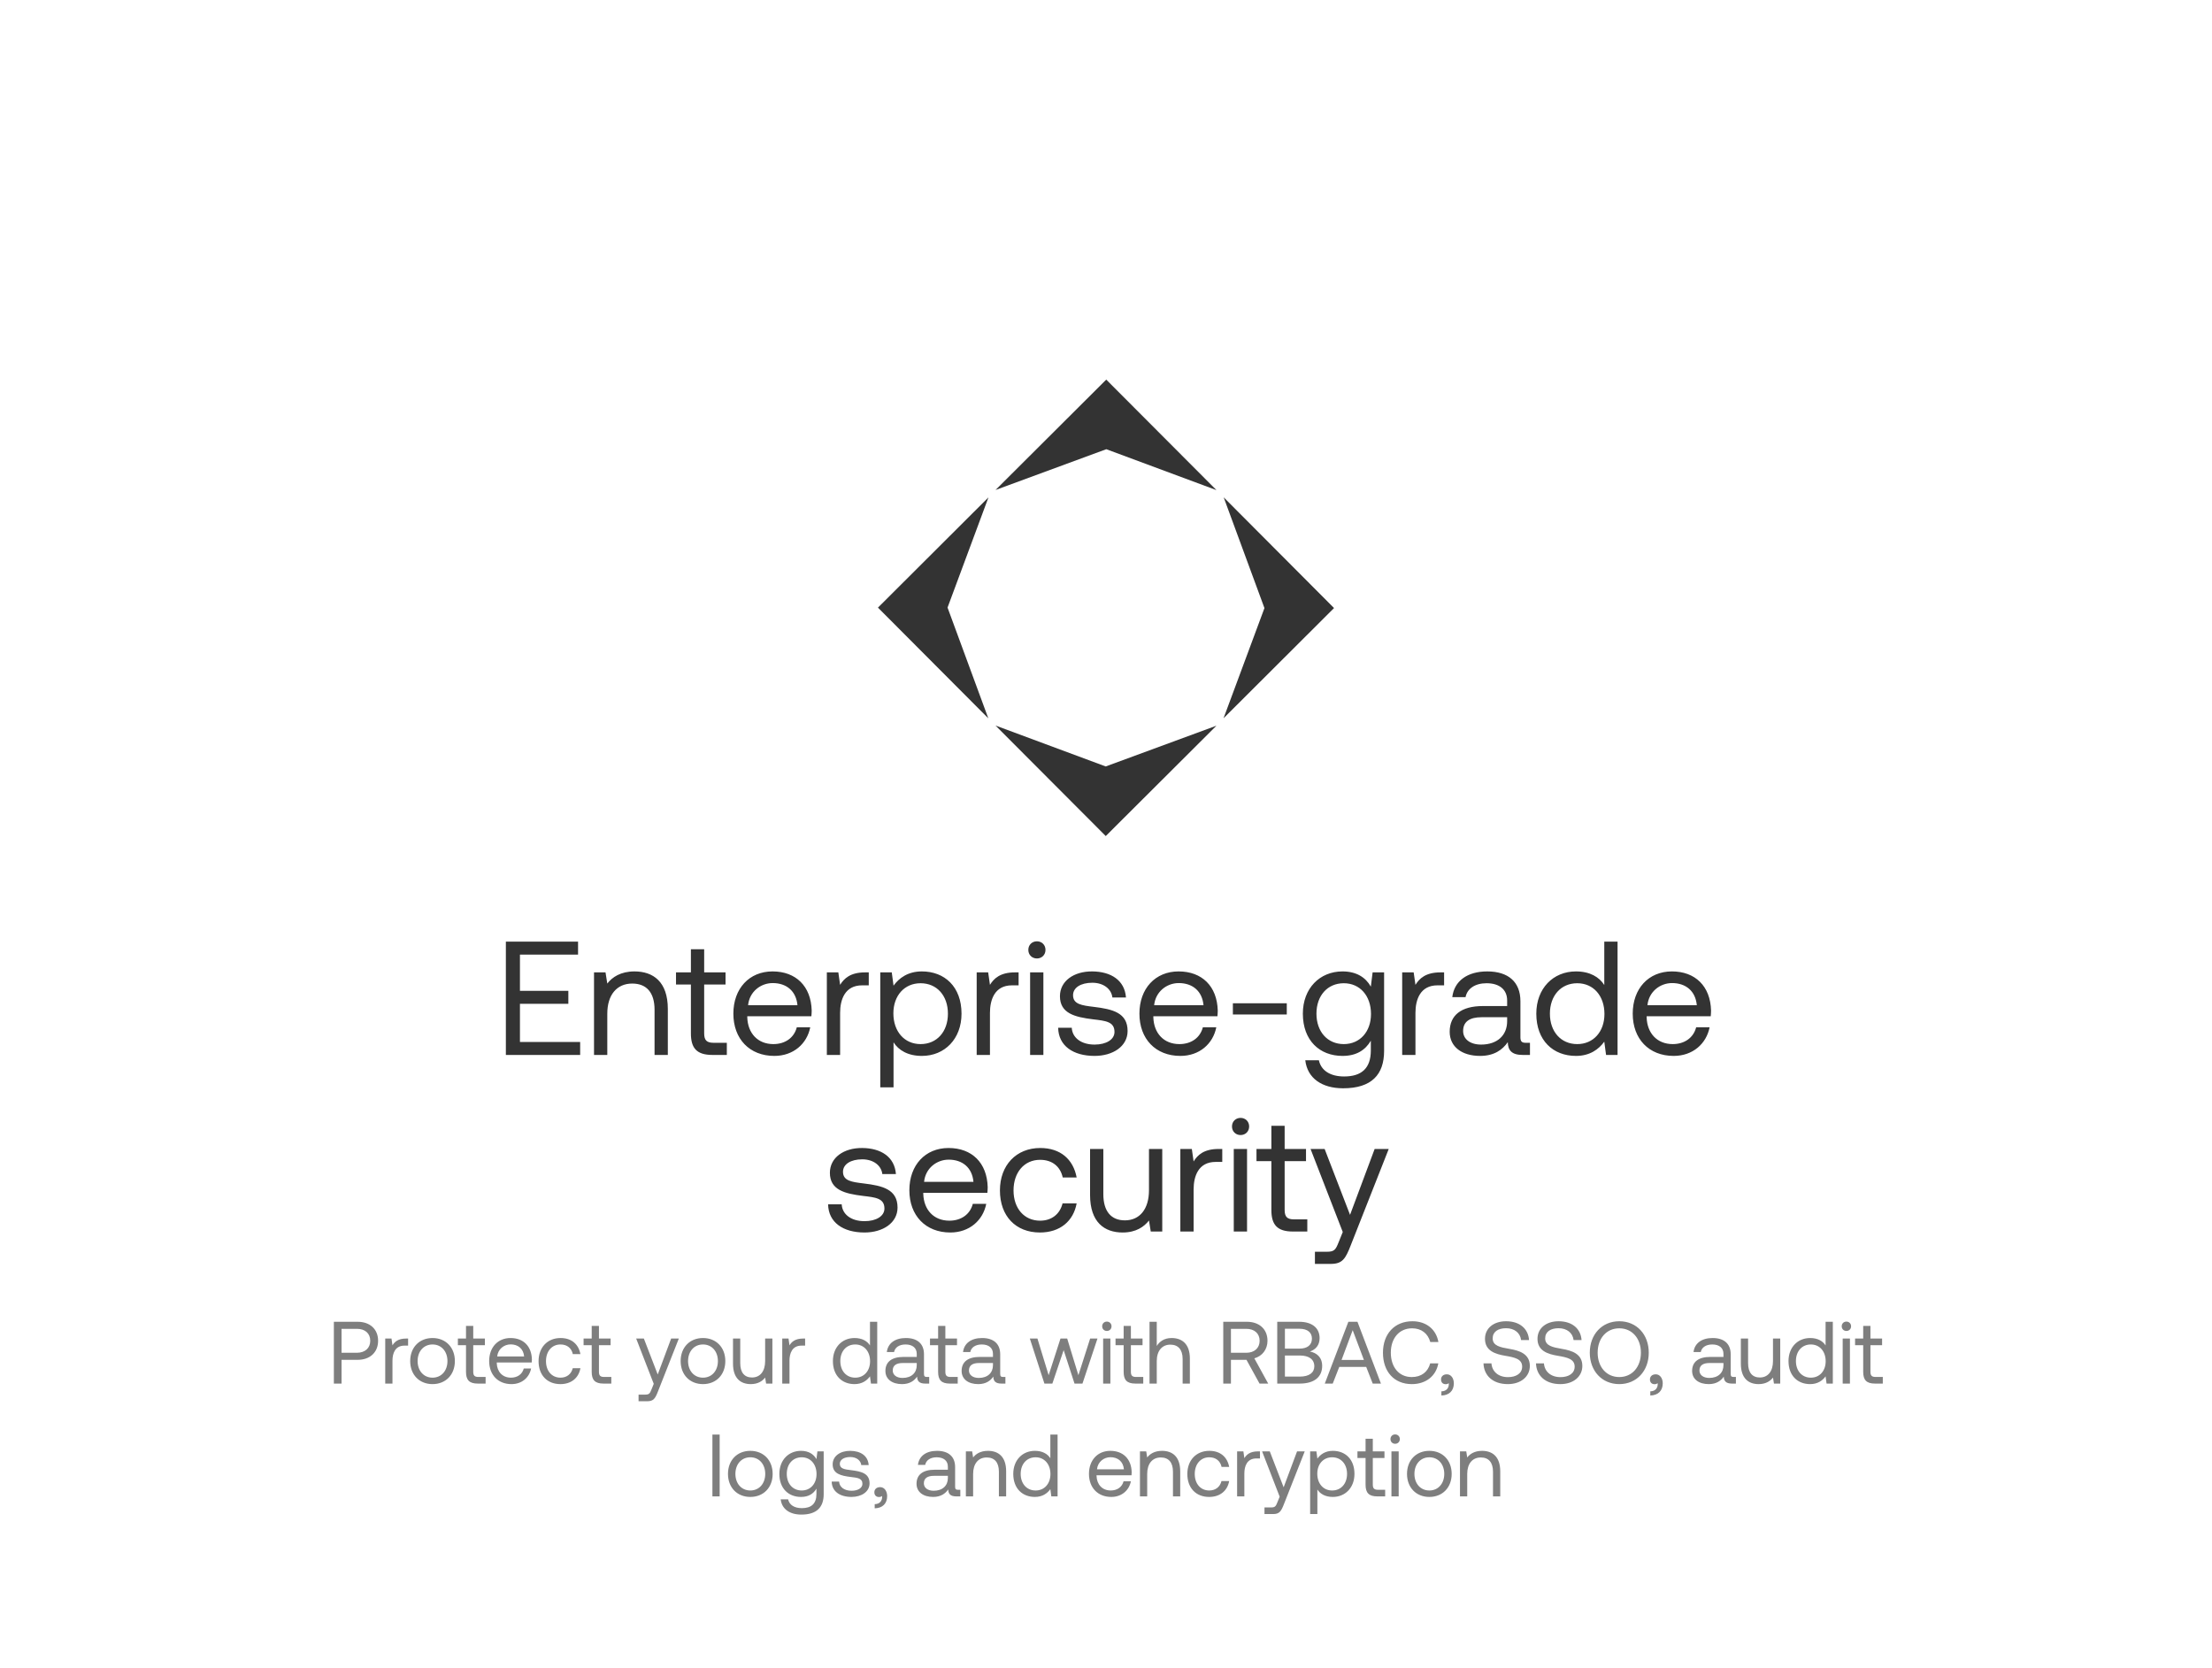 <svg width="451" height="340" viewBox="0 0 451 340" fill="none" xmlns="http://www.w3.org/2000/svg">
<path d="M103.14 215.07V191.97H117.858V194.61H106.011V202.002H115.878V204.642H106.011V212.43H118.287V215.07H103.14ZM129.364 198.042C133.159 198.042 136.162 200.121 136.162 205.698V215.07H133.456V205.863C133.456 202.365 131.839 200.517 128.902 200.517C125.734 200.517 123.82 202.86 123.82 206.655V215.07H121.114V198.24H123.457L123.82 200.517C124.81 199.23 126.526 198.042 129.364 198.042ZM140.866 210.681V200.715H137.83V198.24H140.866V193.521H143.572V198.24H147.928V200.715H143.572V210.648C143.572 212.067 144.067 212.595 145.519 212.595H148.192V215.07H145.255C142.021 215.07 140.866 213.651 140.866 210.681ZM157.873 215.268C152.824 215.268 149.524 211.803 149.524 206.655C149.524 201.54 152.758 198.042 157.51 198.042C162.262 198.042 165.364 201.045 165.496 206.028C165.496 206.391 165.463 206.787 165.43 207.183H152.362V207.414C152.461 210.615 154.474 212.859 157.675 212.859C160.051 212.859 161.899 211.605 162.46 209.427H165.199C164.539 212.793 161.767 215.268 157.873 215.268ZM152.527 204.939H162.592C162.328 202.035 160.348 200.418 157.543 200.418C155.068 200.418 152.791 202.2 152.527 204.939ZM176.371 198.24H177.13V200.88H175.777C172.246 200.88 171.289 203.817 171.289 206.49V215.07H168.583V198.24H170.926L171.289 200.781C172.081 199.494 173.368 198.24 176.371 198.24ZM187.957 198.042C192.61 198.042 196.042 201.177 196.042 206.655C196.042 211.803 192.61 215.268 187.957 215.268C185.119 215.268 183.205 214.113 182.182 212.496V221.67H179.476V198.24H181.819L182.182 200.946C183.304 199.395 185.119 198.042 187.957 198.042ZM187.693 212.859C191.026 212.859 193.27 210.318 193.27 206.655C193.27 202.992 191.026 200.451 187.693 200.451C184.393 200.451 182.149 202.992 182.149 206.589C182.149 210.285 184.393 212.859 187.693 212.859ZM206.922 198.24H207.681V200.88H206.328C202.797 200.88 201.84 203.817 201.84 206.49V215.07H199.134V198.24H201.477L201.84 200.781C202.632 199.494 203.919 198.24 206.922 198.24ZM211.413 195.402C210.423 195.402 209.664 194.676 209.664 193.653C209.664 192.63 210.423 191.904 211.413 191.904C212.403 191.904 213.162 192.63 213.162 193.653C213.162 194.676 212.403 195.402 211.413 195.402ZM210.027 215.07V198.24H212.733V215.07H210.027ZM215.747 209.526H218.519C218.618 211.506 220.367 212.958 223.172 212.958C225.548 212.958 227.231 211.935 227.231 210.384C227.231 208.272 225.383 208.107 222.875 207.81C219.113 207.348 216.11 206.589 216.11 203.091C216.11 200.022 218.915 198.009 222.71 198.042C226.538 198.075 229.31 199.857 229.574 203.355H226.802C226.604 201.639 225.02 200.352 222.71 200.352C220.367 200.352 218.783 201.342 218.783 202.893C218.783 204.741 220.565 204.972 223.007 205.269C226.835 205.731 229.904 206.457 229.904 210.186C229.904 213.321 226.901 215.268 223.172 215.268C218.816 215.268 215.813 213.222 215.747 209.526ZM240.663 215.268C235.614 215.268 232.314 211.803 232.314 206.655C232.314 201.54 235.548 198.042 240.3 198.042C245.052 198.042 248.154 201.045 248.286 206.028C248.286 206.391 248.253 206.787 248.22 207.183H235.152V207.414C235.251 210.615 237.264 212.859 240.465 212.859C242.841 212.859 244.689 211.605 245.25 209.427H247.989C247.329 212.793 244.557 215.268 240.663 215.268ZM235.317 204.939H245.382C245.118 202.035 243.138 200.418 240.333 200.418C237.858 200.418 235.581 202.2 235.317 204.939ZM262.359 206.82H251.37V204.543H262.359V206.82ZM279.496 201.144L279.859 198.24H282.202V214.245C282.202 219.096 279.628 221.868 273.853 221.868C269.563 221.868 266.56 219.855 266.131 216.159H268.903C269.365 218.271 271.246 219.459 274.051 219.459C277.582 219.459 279.496 217.809 279.496 214.146V212.166C278.374 214.08 276.559 215.268 273.721 215.268C269.068 215.268 265.636 212.133 265.636 206.655C265.636 201.507 269.068 198.042 273.721 198.042C276.559 198.042 278.44 199.263 279.496 201.144ZM273.985 212.859C277.285 212.859 279.529 210.318 279.529 206.721C279.529 203.025 277.285 200.451 273.985 200.451C270.652 200.451 268.408 202.992 268.408 206.655C268.408 210.318 270.652 212.859 273.985 212.859ZM293.676 198.24H294.435V200.88H293.082C289.551 200.88 288.594 203.817 288.594 206.49V215.07H285.888V198.24H288.231L288.594 200.781C289.386 199.494 290.673 198.24 293.676 198.24ZM311.084 212.595H311.942V215.07H310.457C308.213 215.07 307.454 214.113 307.421 212.463C306.365 213.981 304.682 215.268 301.778 215.268C298.082 215.268 295.574 213.42 295.574 210.351C295.574 206.985 297.917 205.104 302.339 205.104H307.289V203.949C307.289 201.771 305.738 200.451 303.098 200.451C300.722 200.451 299.138 201.573 298.808 203.289H296.102C296.498 199.989 299.171 198.042 303.23 198.042C307.52 198.042 309.995 200.187 309.995 204.114V211.473C309.995 212.364 310.325 212.595 311.084 212.595ZM307.289 208.206V207.381H302.075C299.666 207.381 298.313 208.272 298.313 210.186C298.313 211.836 299.732 212.958 301.976 212.958C305.342 212.958 307.289 211.011 307.289 208.206ZM327.094 200.814V191.97H329.8V215.07H327.457L327.094 212.364C325.972 213.915 324.157 215.268 321.319 215.268C316.666 215.268 313.234 212.133 313.234 206.655C313.234 201.507 316.666 198.042 321.319 198.042C324.157 198.042 326.071 199.197 327.094 200.814ZM321.583 212.859C324.883 212.859 327.127 210.318 327.127 206.721C327.127 203.025 324.883 200.451 321.583 200.451C318.25 200.451 316.006 202.992 316.006 206.655C316.006 210.318 318.25 212.859 321.583 212.859ZM341.242 215.268C336.193 215.268 332.893 211.803 332.893 206.655C332.893 201.54 336.127 198.042 340.879 198.042C345.631 198.042 348.733 201.045 348.865 206.028C348.865 206.391 348.832 206.787 348.799 207.183H335.731V207.414C335.83 210.615 337.843 212.859 341.044 212.859C343.42 212.859 345.268 211.605 345.829 209.427H348.568C347.908 212.793 345.136 215.268 341.242 215.268ZM335.896 204.939H345.961C345.697 202.035 343.717 200.418 340.912 200.418C338.437 200.418 336.16 202.2 335.896 204.939ZM168.841 245.526H171.613C171.712 247.506 173.461 248.958 176.266 248.958C178.642 248.958 180.325 247.935 180.325 246.384C180.325 244.272 178.477 244.107 175.969 243.81C172.207 243.348 169.204 242.589 169.204 239.091C169.204 236.022 172.009 234.009 175.804 234.042C179.632 234.075 182.404 235.857 182.668 239.355H179.896C179.698 237.639 178.114 236.352 175.804 236.352C173.461 236.352 171.877 237.342 171.877 238.893C171.877 240.741 173.659 240.972 176.101 241.269C179.929 241.731 182.998 242.457 182.998 246.186C182.998 249.321 179.995 251.268 176.266 251.268C171.91 251.268 168.907 249.222 168.841 245.526ZM193.757 251.268C188.708 251.268 185.408 247.803 185.408 242.655C185.408 237.54 188.642 234.042 193.394 234.042C198.146 234.042 201.248 237.045 201.38 242.028C201.38 242.391 201.347 242.787 201.314 243.183H188.246V243.414C188.345 246.615 190.358 248.859 193.559 248.859C195.935 248.859 197.783 247.605 198.344 245.427H201.083C200.423 248.793 197.651 251.268 193.757 251.268ZM188.411 240.939H198.476C198.212 238.035 196.232 236.418 193.427 236.418C190.952 236.418 188.675 238.2 188.411 240.939ZM212.025 251.268C207.108 251.268 203.874 247.935 203.874 242.688C203.874 237.54 207.207 234.042 212.091 234.042C216.216 234.042 218.823 236.352 219.516 240.048H216.678C216.183 237.804 214.533 236.451 212.058 236.451C208.824 236.451 206.646 239.025 206.646 242.688C206.646 246.351 208.824 248.859 212.058 248.859C214.467 248.859 216.117 247.473 216.645 245.328H219.516C218.856 248.958 216.117 251.268 212.025 251.268ZM234.263 242.655V234.24H236.969V251.07H234.626L234.263 248.826C233.273 250.08 231.656 251.268 228.884 251.268C225.188 251.268 222.251 249.189 222.251 243.612V234.24H224.957V243.447C224.957 246.945 226.541 248.793 229.346 248.793C232.415 248.793 234.263 246.45 234.263 242.655ZM248.446 234.24H249.205V236.88H247.852C244.321 236.88 243.364 239.817 243.364 242.49V251.07H240.658V234.24H243.001L243.364 236.781C244.156 235.494 245.443 234.24 248.446 234.24ZM252.937 231.402C251.947 231.402 251.188 230.676 251.188 229.653C251.188 228.63 251.947 227.904 252.937 227.904C253.927 227.904 254.686 228.63 254.686 229.653C254.686 230.676 253.927 231.402 252.937 231.402ZM251.551 251.07V234.24H254.257V251.07H251.551ZM259.218 246.681V236.715H256.182V234.24H259.218V229.521H261.924V234.24H266.28V236.715H261.924V246.648C261.924 248.067 262.419 248.595 263.871 248.595H266.544V251.07H263.607C260.373 251.07 259.218 249.651 259.218 246.681ZM273.773 251.169L267.206 234.24H270.077L275.258 247.671L280.274 234.24H283.145L275.39 253.908C274.334 256.614 273.707 257.67 271.331 257.67H268.097V255.195H270.506C272.057 255.195 272.321 254.799 272.948 253.215L273.773 251.169Z" fill="#333333"/>
<path d="M68.072 282.07V269.47H72.914C75.434 269.47 77.09 270.982 77.09 273.34C77.09 275.698 75.434 277.228 72.914 277.228H69.638V282.07H68.072ZM72.788 270.91H69.638V275.788H72.77C74.426 275.788 75.488 274.834 75.488 273.34C75.488 271.846 74.444 270.91 72.788 270.91ZM82.792 272.89H83.206V274.33H82.468C80.542 274.33 80.02 275.932 80.02 277.39V282.07H78.544V272.89H79.822L80.02 274.276C80.452 273.574 81.154 272.89 82.792 272.89ZM88.188 282.178C85.506 282.178 83.634 280.27 83.634 277.48C83.634 274.69 85.506 272.782 88.188 272.782C90.87 272.782 92.742 274.69 92.742 277.48C92.742 280.27 90.87 282.178 88.188 282.178ZM88.188 280.864C90.006 280.864 91.23 279.442 91.23 277.48C91.23 275.518 90.006 274.096 88.188 274.096C86.37 274.096 85.146 275.518 85.146 277.48C85.146 279.442 86.37 280.864 88.188 280.864ZM95.013 279.676V274.24H93.357V272.89H95.013V270.316H96.489V272.89H98.865V274.24H96.489V279.658C96.489 280.432 96.759 280.72 97.551 280.72H99.009V282.07H97.407C95.643 282.07 95.013 281.296 95.013 279.676ZM104.289 282.178C101.535 282.178 99.735 280.288 99.735 277.48C99.735 274.69 101.499 272.782 104.091 272.782C106.683 272.782 108.375 274.42 108.447 277.138C108.447 277.336 108.429 277.552 108.411 277.768H101.283V277.894C101.337 279.64 102.435 280.864 104.181 280.864C105.477 280.864 106.485 280.18 106.791 278.992H108.285C107.925 280.828 106.413 282.178 104.289 282.178ZM101.373 276.544H106.863C106.719 274.96 105.639 274.078 104.109 274.078C102.759 274.078 101.517 275.05 101.373 276.544ZM114.254 282.178C111.572 282.178 109.808 280.36 109.808 277.498C109.808 274.69 111.626 272.782 114.29 272.782C116.54 272.782 117.962 274.042 118.34 276.058H116.792C116.522 274.834 115.622 274.096 114.272 274.096C112.508 274.096 111.32 275.5 111.32 277.498C111.32 279.496 112.508 280.864 114.272 280.864C115.586 280.864 116.486 280.108 116.774 278.938H118.34C117.98 280.918 116.486 282.178 114.254 282.178ZM120.642 279.676V274.24H118.986V272.89H120.642V270.316H122.118V272.89H124.494V274.24H122.118V279.658C122.118 280.432 122.388 280.72 123.18 280.72H124.638V282.07H123.036C121.272 282.07 120.642 281.296 120.642 279.676ZM133.292 282.124L129.71 272.89H131.276L134.102 280.216L136.838 272.89H138.404L134.174 283.618C133.598 285.094 133.256 285.67 131.96 285.67H130.196V284.32H131.51C132.356 284.32 132.5 284.104 132.842 283.24L133.292 282.124ZM143.33 282.178C140.648 282.178 138.776 280.27 138.776 277.48C138.776 274.69 140.648 272.782 143.33 272.782C146.012 272.782 147.884 274.69 147.884 277.48C147.884 280.27 146.012 282.178 143.33 282.178ZM143.33 280.864C145.148 280.864 146.372 279.442 146.372 277.48C146.372 275.518 145.148 274.096 143.33 274.096C141.512 274.096 140.288 275.518 140.288 277.48C140.288 279.442 141.512 280.864 143.33 280.864ZM156.003 277.48V272.89H157.479V282.07H156.201L156.003 280.846C155.463 281.53 154.581 282.178 153.069 282.178C151.053 282.178 149.451 281.044 149.451 278.002V272.89H150.927V277.912C150.927 279.82 151.791 280.828 153.321 280.828C154.995 280.828 156.003 279.55 156.003 277.48ZM163.739 272.89H164.153V274.33H163.415C161.489 274.33 160.967 275.932 160.967 277.39V282.07H159.491V272.89H160.769L160.967 274.276C161.399 273.574 162.101 272.89 163.739 272.89ZM177.379 274.294V269.47H178.855V282.07H177.577L177.379 280.594C176.767 281.44 175.777 282.178 174.229 282.178C171.691 282.178 169.819 280.468 169.819 277.48C169.819 274.672 171.691 272.782 174.229 272.782C175.777 272.782 176.821 273.412 177.379 274.294ZM174.373 280.864C176.173 280.864 177.397 279.478 177.397 277.516C177.397 275.5 176.173 274.096 174.373 274.096C172.555 274.096 171.331 275.482 171.331 277.48C171.331 279.478 172.555 280.864 174.373 280.864ZM188.984 280.72H189.452V282.07H188.642C187.418 282.07 187.004 281.548 186.986 280.648C186.41 281.476 185.492 282.178 183.908 282.178C181.892 282.178 180.524 281.17 180.524 279.496C180.524 277.66 181.802 276.634 184.214 276.634H186.914V276.004C186.914 274.816 186.068 274.096 184.628 274.096C183.332 274.096 182.468 274.708 182.288 275.644H180.812C181.028 273.844 182.486 272.782 184.7 272.782C187.04 272.782 188.39 273.952 188.39 276.094V280.108C188.39 280.594 188.57 280.72 188.984 280.72ZM186.914 278.326V277.876H184.07C182.756 277.876 182.018 278.362 182.018 279.406C182.018 280.306 182.792 280.918 184.016 280.918C185.852 280.918 186.914 279.856 186.914 278.326ZM191.271 279.676V274.24H189.615V272.89H191.271V270.316H192.747V272.89H195.123V274.24H192.747V279.658C192.747 280.432 193.017 280.72 193.809 280.72H195.267V282.07H193.665C191.901 282.07 191.271 281.296 191.271 279.676ZM204.523 280.72H204.991V282.07H204.181C202.957 282.07 202.543 281.548 202.525 280.648C201.949 281.476 201.031 282.178 199.447 282.178C197.431 282.178 196.063 281.17 196.063 279.496C196.063 277.66 197.341 276.634 199.753 276.634H202.453V276.004C202.453 274.816 201.607 274.096 200.167 274.096C198.871 274.096 198.007 274.708 197.827 275.644H196.351C196.567 273.844 198.025 272.782 200.239 272.782C202.579 272.782 203.929 273.952 203.929 276.094V280.108C203.929 280.594 204.109 280.72 204.523 280.72ZM202.453 278.326V277.876H199.609C198.295 277.876 197.557 278.362 197.557 279.406C197.557 280.306 198.331 280.918 199.555 280.918C201.391 280.918 202.453 279.856 202.453 278.326ZM212.943 282.07L209.973 272.89H211.521L213.807 280.36L216.219 272.89H217.587L219.873 280.36L222.267 272.89H223.761L220.701 282.07H219.081L216.867 275.248L214.563 282.07H212.943ZM225.673 271.342C225.133 271.342 224.719 270.946 224.719 270.388C224.719 269.83 225.133 269.434 225.673 269.434C226.213 269.434 226.627 269.83 226.627 270.388C226.627 270.946 226.213 271.342 225.673 271.342ZM224.917 282.07V272.89H226.393V282.07H224.917ZM229.099 279.676V274.24H227.443V272.89H229.099V270.316H230.575V272.89H232.951V274.24H230.575V279.658C230.575 280.432 230.845 280.72 231.637 280.72H233.095V282.07H231.493C229.729 282.07 229.099 281.296 229.099 279.676ZM238.874 272.782C240.926 272.782 242.6 273.916 242.6 276.958V282.07H241.124V277.048C241.124 275.14 240.206 274.132 238.622 274.132C236.912 274.132 235.85 275.41 235.85 277.48V282.07H234.374V269.47H235.85V274.402C236.39 273.538 237.326 272.782 238.874 272.782ZM249.408 282.07V269.47H254.232C256.752 269.47 258.426 270.982 258.426 273.34C258.426 275.104 257.364 276.472 255.744 276.922L258.57 282.07H256.806L254.142 277.228H250.974V282.07H249.408ZM254.124 270.91H250.974V275.788H254.106C255.762 275.788 256.824 274.816 256.824 273.34C256.824 271.864 255.762 270.91 254.124 270.91ZM260.412 282.07V269.47H264.876C267.558 269.47 269.052 270.766 269.052 272.8C269.052 274.24 268.26 275.122 267.072 275.536C268.404 275.788 269.574 276.652 269.574 278.47C269.574 280.702 267.99 282.07 265.002 282.07H260.412ZM264.948 270.892H261.978V274.942H264.948C266.568 274.942 267.486 274.186 267.486 272.908C267.486 271.648 266.586 270.892 264.948 270.892ZM265.002 276.346H261.978V280.648H265.002C266.946 280.648 267.972 279.838 267.972 278.542C267.972 277.12 266.874 276.346 265.002 276.346ZM271.729 282.07H270.109L274.915 269.47H276.769L281.557 282.07H279.883L278.551 278.668H273.061L271.729 282.07ZM275.797 271.18L273.529 277.246H278.083L275.797 271.18ZM287.855 282.178C284.237 282.178 281.969 279.622 281.969 275.77C281.969 271.954 284.327 269.362 287.981 269.362C290.771 269.362 292.805 270.982 293.273 273.592H291.617C291.131 271.846 289.799 270.802 287.909 270.802C285.263 270.802 283.571 272.854 283.571 275.77C283.571 278.668 285.191 280.738 287.837 280.738C289.781 280.738 291.131 279.712 291.599 277.948H293.255C292.787 280.558 290.699 282.178 287.855 282.178ZM294.999 280.18C295.881 280.18 296.421 281.026 296.421 282.016C296.421 283.546 295.467 284.464 293.883 284.5V283.654C295.035 283.636 295.395 282.826 295.395 282.214C295.395 282.124 295.395 282.052 295.377 281.98C295.233 282.124 294.981 282.196 294.765 282.196C294.225 282.196 293.811 281.872 293.811 281.224C293.811 280.63 294.243 280.18 294.999 280.18ZM302.465 277.948H304.085C304.211 279.64 305.525 280.756 307.451 280.756C309.143 280.756 310.349 279.982 310.349 278.614C310.349 277.048 308.801 276.724 306.893 276.4C304.859 276.058 302.771 275.392 302.771 272.944C302.771 270.802 304.517 269.362 307.073 269.362C309.881 269.362 311.609 270.928 311.753 273.196H310.133C309.953 271.738 308.783 270.784 307.073 270.784C305.435 270.784 304.337 271.504 304.337 272.854C304.337 274.366 305.867 274.672 307.757 274.996C309.809 275.338 311.915 276.022 311.915 278.47C311.915 280.648 310.079 282.178 307.433 282.178C304.355 282.178 302.555 280.432 302.465 277.948ZM313.17 277.948H314.79C314.916 279.64 316.23 280.756 318.156 280.756C319.848 280.756 321.054 279.982 321.054 278.614C321.054 277.048 319.506 276.724 317.598 276.4C315.564 276.058 313.476 275.392 313.476 272.944C313.476 270.802 315.222 269.362 317.778 269.362C320.586 269.362 322.314 270.928 322.458 273.196H320.838C320.658 271.738 319.488 270.784 317.778 270.784C316.14 270.784 315.042 271.504 315.042 272.854C315.042 274.366 316.572 274.672 318.462 274.996C320.514 275.338 322.62 276.022 322.62 278.47C322.62 280.648 320.784 282.178 318.138 282.178C315.06 282.178 313.26 280.432 313.17 277.948ZM336.163 275.77C336.163 279.478 333.697 282.178 330.151 282.178C326.605 282.178 324.139 279.478 324.139 275.77C324.139 272.062 326.605 269.362 330.151 269.362C333.697 269.362 336.163 272.062 336.163 275.77ZM325.741 275.77C325.741 278.668 327.523 280.738 330.151 280.738C332.779 280.738 334.561 278.668 334.561 275.77C334.561 272.872 332.779 270.802 330.151 270.802C327.523 270.802 325.741 272.872 325.741 275.77ZM337.591 280.18C338.473 280.18 339.013 281.026 339.013 282.016C339.013 283.546 338.059 284.464 336.475 284.5V283.654C337.627 283.636 337.987 282.826 337.987 282.214C337.987 282.124 337.987 282.052 337.969 281.98C337.825 282.124 337.573 282.196 337.357 282.196C336.817 282.196 336.403 281.872 336.403 281.224C336.403 280.63 336.835 280.18 337.591 280.18ZM353.462 280.72H353.93V282.07H353.12C351.896 282.07 351.482 281.548 351.464 280.648C350.888 281.476 349.97 282.178 348.386 282.178C346.37 282.178 345.002 281.17 345.002 279.496C345.002 277.66 346.28 276.634 348.692 276.634H351.392V276.004C351.392 274.816 350.546 274.096 349.106 274.096C347.81 274.096 346.946 274.708 346.766 275.644H345.29C345.506 273.844 346.964 272.782 349.178 272.782C351.518 272.782 352.868 273.952 352.868 276.094V280.108C352.868 280.594 353.048 280.72 353.462 280.72ZM351.392 278.326V277.876H348.548C347.234 277.876 346.496 278.362 346.496 279.406C346.496 280.306 347.27 280.918 348.494 280.918C350.33 280.918 351.392 279.856 351.392 278.326ZM361.491 277.48V272.89H362.967V282.07H361.689L361.491 280.846C360.951 281.53 360.069 282.178 358.557 282.178C356.541 282.178 354.939 281.044 354.939 278.002V272.89H356.415V277.912C356.415 279.82 357.279 280.828 358.809 280.828C360.483 280.828 361.491 279.55 361.491 277.48ZM372.215 274.294V269.47H373.691V282.07H372.413L372.215 280.594C371.603 281.44 370.613 282.178 369.065 282.178C366.527 282.178 364.655 280.468 364.655 277.48C364.655 274.672 366.527 272.782 369.065 272.782C370.613 272.782 371.657 273.412 372.215 274.294ZM369.209 280.864C371.009 280.864 372.233 279.478 372.233 277.516C372.233 275.5 371.009 274.096 369.209 274.096C367.391 274.096 366.167 275.482 366.167 277.48C366.167 279.478 367.391 280.864 369.209 280.864ZM376.458 271.342C375.918 271.342 375.504 270.946 375.504 270.388C375.504 269.83 375.918 269.434 376.458 269.434C376.998 269.434 377.412 269.83 377.412 270.388C377.412 270.946 376.998 271.342 376.458 271.342ZM375.702 282.07V272.89H377.178V282.07H375.702ZM379.884 279.676V274.24H378.228V272.89H379.884V270.316H381.36V272.89H383.736V274.24H381.36V279.658C381.36 280.432 381.63 280.72 382.422 280.72H383.88V282.07H382.278C380.514 282.07 379.884 281.296 379.884 279.676ZM145.253 305.07V292.47H146.729V305.07H145.253ZM152.981 305.178C150.299 305.178 148.427 303.27 148.427 300.48C148.427 297.69 150.299 295.782 152.981 295.782C155.663 295.782 157.535 297.69 157.535 300.48C157.535 303.27 155.663 305.178 152.981 305.178ZM152.981 303.864C154.799 303.864 156.023 302.442 156.023 300.48C156.023 298.518 154.799 297.096 152.981 297.096C151.163 297.096 149.939 298.518 149.939 300.48C149.939 302.442 151.163 303.864 152.981 303.864ZM166.463 297.474L166.661 295.89H167.939V304.62C167.939 307.266 166.535 308.778 163.385 308.778C161.045 308.778 159.407 307.68 159.173 305.664H160.685C160.937 306.816 161.963 307.464 163.493 307.464C165.419 307.464 166.463 306.564 166.463 304.566V303.486C165.851 304.53 164.861 305.178 163.313 305.178C160.775 305.178 158.903 303.468 158.903 300.48C158.903 297.672 160.775 295.782 163.313 295.782C164.861 295.782 165.887 296.448 166.463 297.474ZM163.457 303.864C165.257 303.864 166.481 302.478 166.481 300.516C166.481 298.5 165.257 297.096 163.457 297.096C161.639 297.096 160.415 298.482 160.415 300.48C160.415 302.478 161.639 303.864 163.457 303.864ZM169.572 302.046H171.084C171.138 303.126 172.092 303.918 173.622 303.918C174.918 303.918 175.836 303.36 175.836 302.514C175.836 301.362 174.828 301.272 173.46 301.11C171.408 300.858 169.77 300.444 169.77 298.536C169.77 296.862 171.3 295.764 173.37 295.782C175.458 295.8 176.97 296.772 177.114 298.68H175.602C175.494 297.744 174.63 297.042 173.37 297.042C172.092 297.042 171.228 297.582 171.228 298.428C171.228 299.436 172.2 299.562 173.532 299.724C175.62 299.976 177.294 300.372 177.294 302.406C177.294 304.116 175.656 305.178 173.622 305.178C171.246 305.178 169.608 304.062 169.572 302.046ZM179.458 303.18C180.34 303.18 180.88 304.026 180.88 305.016C180.88 306.546 179.926 307.464 178.342 307.5V306.654C179.494 306.636 179.854 305.826 179.854 305.214C179.854 305.124 179.854 305.052 179.836 304.98C179.692 305.124 179.44 305.196 179.224 305.196C178.684 305.196 178.27 304.872 178.27 304.224C178.27 303.63 178.702 303.18 179.458 303.18ZM195.33 303.72H195.798V305.07H194.988C193.764 305.07 193.35 304.548 193.332 303.648C192.756 304.476 191.838 305.178 190.254 305.178C188.238 305.178 186.87 304.17 186.87 302.496C186.87 300.66 188.148 299.634 190.56 299.634H193.26V299.004C193.26 297.816 192.414 297.096 190.974 297.096C189.678 297.096 188.814 297.708 188.634 298.644H187.158C187.374 296.844 188.832 295.782 191.046 295.782C193.386 295.782 194.736 296.952 194.736 299.094V303.108C194.736 303.594 194.916 303.72 195.33 303.72ZM193.26 301.326V300.876H190.416C189.102 300.876 188.364 301.362 188.364 302.406C188.364 303.306 189.138 303.918 190.362 303.918C192.198 303.918 193.26 302.856 193.26 301.326ZM201.432 295.782C203.502 295.782 205.14 296.916 205.14 299.958V305.07H203.664V300.048C203.664 298.14 202.782 297.132 201.18 297.132C199.452 297.132 198.408 298.41 198.408 300.48V305.07H196.932V295.89H198.21L198.408 297.132C198.948 296.43 199.884 295.782 201.432 295.782ZM214.153 297.294V292.47H215.629V305.07H214.351L214.153 303.594C213.541 304.44 212.551 305.178 211.003 305.178C208.465 305.178 206.593 303.468 206.593 300.48C206.593 297.672 208.465 295.782 211.003 295.782C212.551 295.782 213.595 296.412 214.153 297.294ZM211.147 303.864C212.947 303.864 214.171 302.478 214.171 300.516C214.171 298.5 212.947 297.096 211.147 297.096C209.329 297.096 208.105 298.482 208.105 300.48C208.105 302.478 209.329 303.864 211.147 303.864ZM226.58 305.178C223.826 305.178 222.026 303.288 222.026 300.48C222.026 297.69 223.79 295.782 226.382 295.782C228.974 295.782 230.666 297.42 230.738 300.138C230.738 300.336 230.72 300.552 230.702 300.768H223.574V300.894C223.628 302.64 224.726 303.864 226.472 303.864C227.768 303.864 228.776 303.18 229.082 301.992H230.576C230.216 303.828 228.704 305.178 226.58 305.178ZM223.664 299.544H229.154C229.01 297.96 227.93 297.078 226.4 297.078C225.05 297.078 223.808 298.05 223.664 299.544ZM236.923 295.782C238.993 295.782 240.631 296.916 240.631 299.958V305.07H239.155V300.048C239.155 298.14 238.273 297.132 236.671 297.132C234.943 297.132 233.899 298.41 233.899 300.48V305.07H232.423V295.89H233.701L233.899 297.132C234.439 296.43 235.375 295.782 236.923 295.782ZM246.529 305.178C243.847 305.178 242.083 303.36 242.083 300.498C242.083 297.69 243.901 295.782 246.565 295.782C248.815 295.782 250.237 297.042 250.615 299.058H249.067C248.797 297.834 247.897 297.096 246.547 297.096C244.783 297.096 243.595 298.5 243.595 300.498C243.595 302.496 244.783 303.864 246.547 303.864C247.861 303.864 248.761 303.108 249.049 301.938H250.615C250.255 303.918 248.761 305.178 246.529 305.178ZM256.481 295.89H256.895V297.33H256.157C254.231 297.33 253.709 298.932 253.709 300.39V305.07H252.233V295.89H253.511L253.709 297.276C254.141 296.574 254.843 295.89 256.481 295.89ZM260.909 305.124L257.327 295.89H258.893L261.719 303.216L264.455 295.89H266.021L261.791 306.618C261.215 308.094 260.873 308.67 259.577 308.67H257.813V307.32H259.127C259.973 307.32 260.117 307.104 260.459 306.24L260.909 305.124ZM271.748 295.782C274.286 295.782 276.158 297.492 276.158 300.48C276.158 303.288 274.286 305.178 271.748 305.178C270.2 305.178 269.156 304.548 268.598 303.666V308.67H267.122V295.89H268.4L268.598 297.366C269.21 296.52 270.2 295.782 271.748 295.782ZM271.604 303.864C273.422 303.864 274.646 302.478 274.646 300.48C274.646 298.482 273.422 297.096 271.604 297.096C269.804 297.096 268.58 298.482 268.58 300.444C268.58 302.46 269.804 303.864 271.604 303.864ZM278.423 302.676V297.24H276.767V295.89H278.423V293.316H279.899V295.89H282.275V297.24H279.899V302.658C279.899 303.432 280.169 303.72 280.961 303.72H282.419V305.07H280.817C279.053 305.07 278.423 304.296 278.423 302.676ZM284.454 294.342C283.914 294.342 283.5 293.946 283.5 293.388C283.5 292.83 283.914 292.434 284.454 292.434C284.994 292.434 285.408 292.83 285.408 293.388C285.408 293.946 284.994 294.342 284.454 294.342ZM283.698 305.07V295.89H285.174V305.07H283.698ZM291.426 305.178C288.744 305.178 286.872 303.27 286.872 300.48C286.872 297.69 288.744 295.782 291.426 295.782C294.108 295.782 295.98 297.69 295.98 300.48C295.98 303.27 294.108 305.178 291.426 305.178ZM291.426 303.864C293.244 303.864 294.468 302.442 294.468 300.48C294.468 298.518 293.244 297.096 291.426 297.096C289.608 297.096 288.384 298.518 288.384 300.48C288.384 302.442 289.608 303.864 291.426 303.864ZM302.173 295.782C304.243 295.782 305.881 296.916 305.881 299.958V305.07H304.405V300.048C304.405 298.14 303.523 297.132 301.921 297.132C300.193 297.132 299.149 298.41 299.149 300.48V305.07H297.673V295.89H298.951L299.149 297.132C299.689 296.43 300.625 295.782 302.173 295.782Z" fill="#7E7E7E"/>
<path d="M225.449 170.445L202.975 147.915L225.439 156.256L248.02 147.945L225.449 170.445Z" fill="#333333"/>
<path d="M179.004 123.874L201.534 101.401L193.193 123.865L201.504 146.445L179.004 123.874Z" fill="#333333"/>
<path d="M225.549 77.391L248.023 99.921L225.559 91.579L202.979 99.891L225.549 77.391Z" fill="#333333"/>
<path d="M271.994 123.962L249.464 146.435L257.805 123.971L249.494 101.391L271.994 123.962Z" fill="#333333"/>
</svg>
